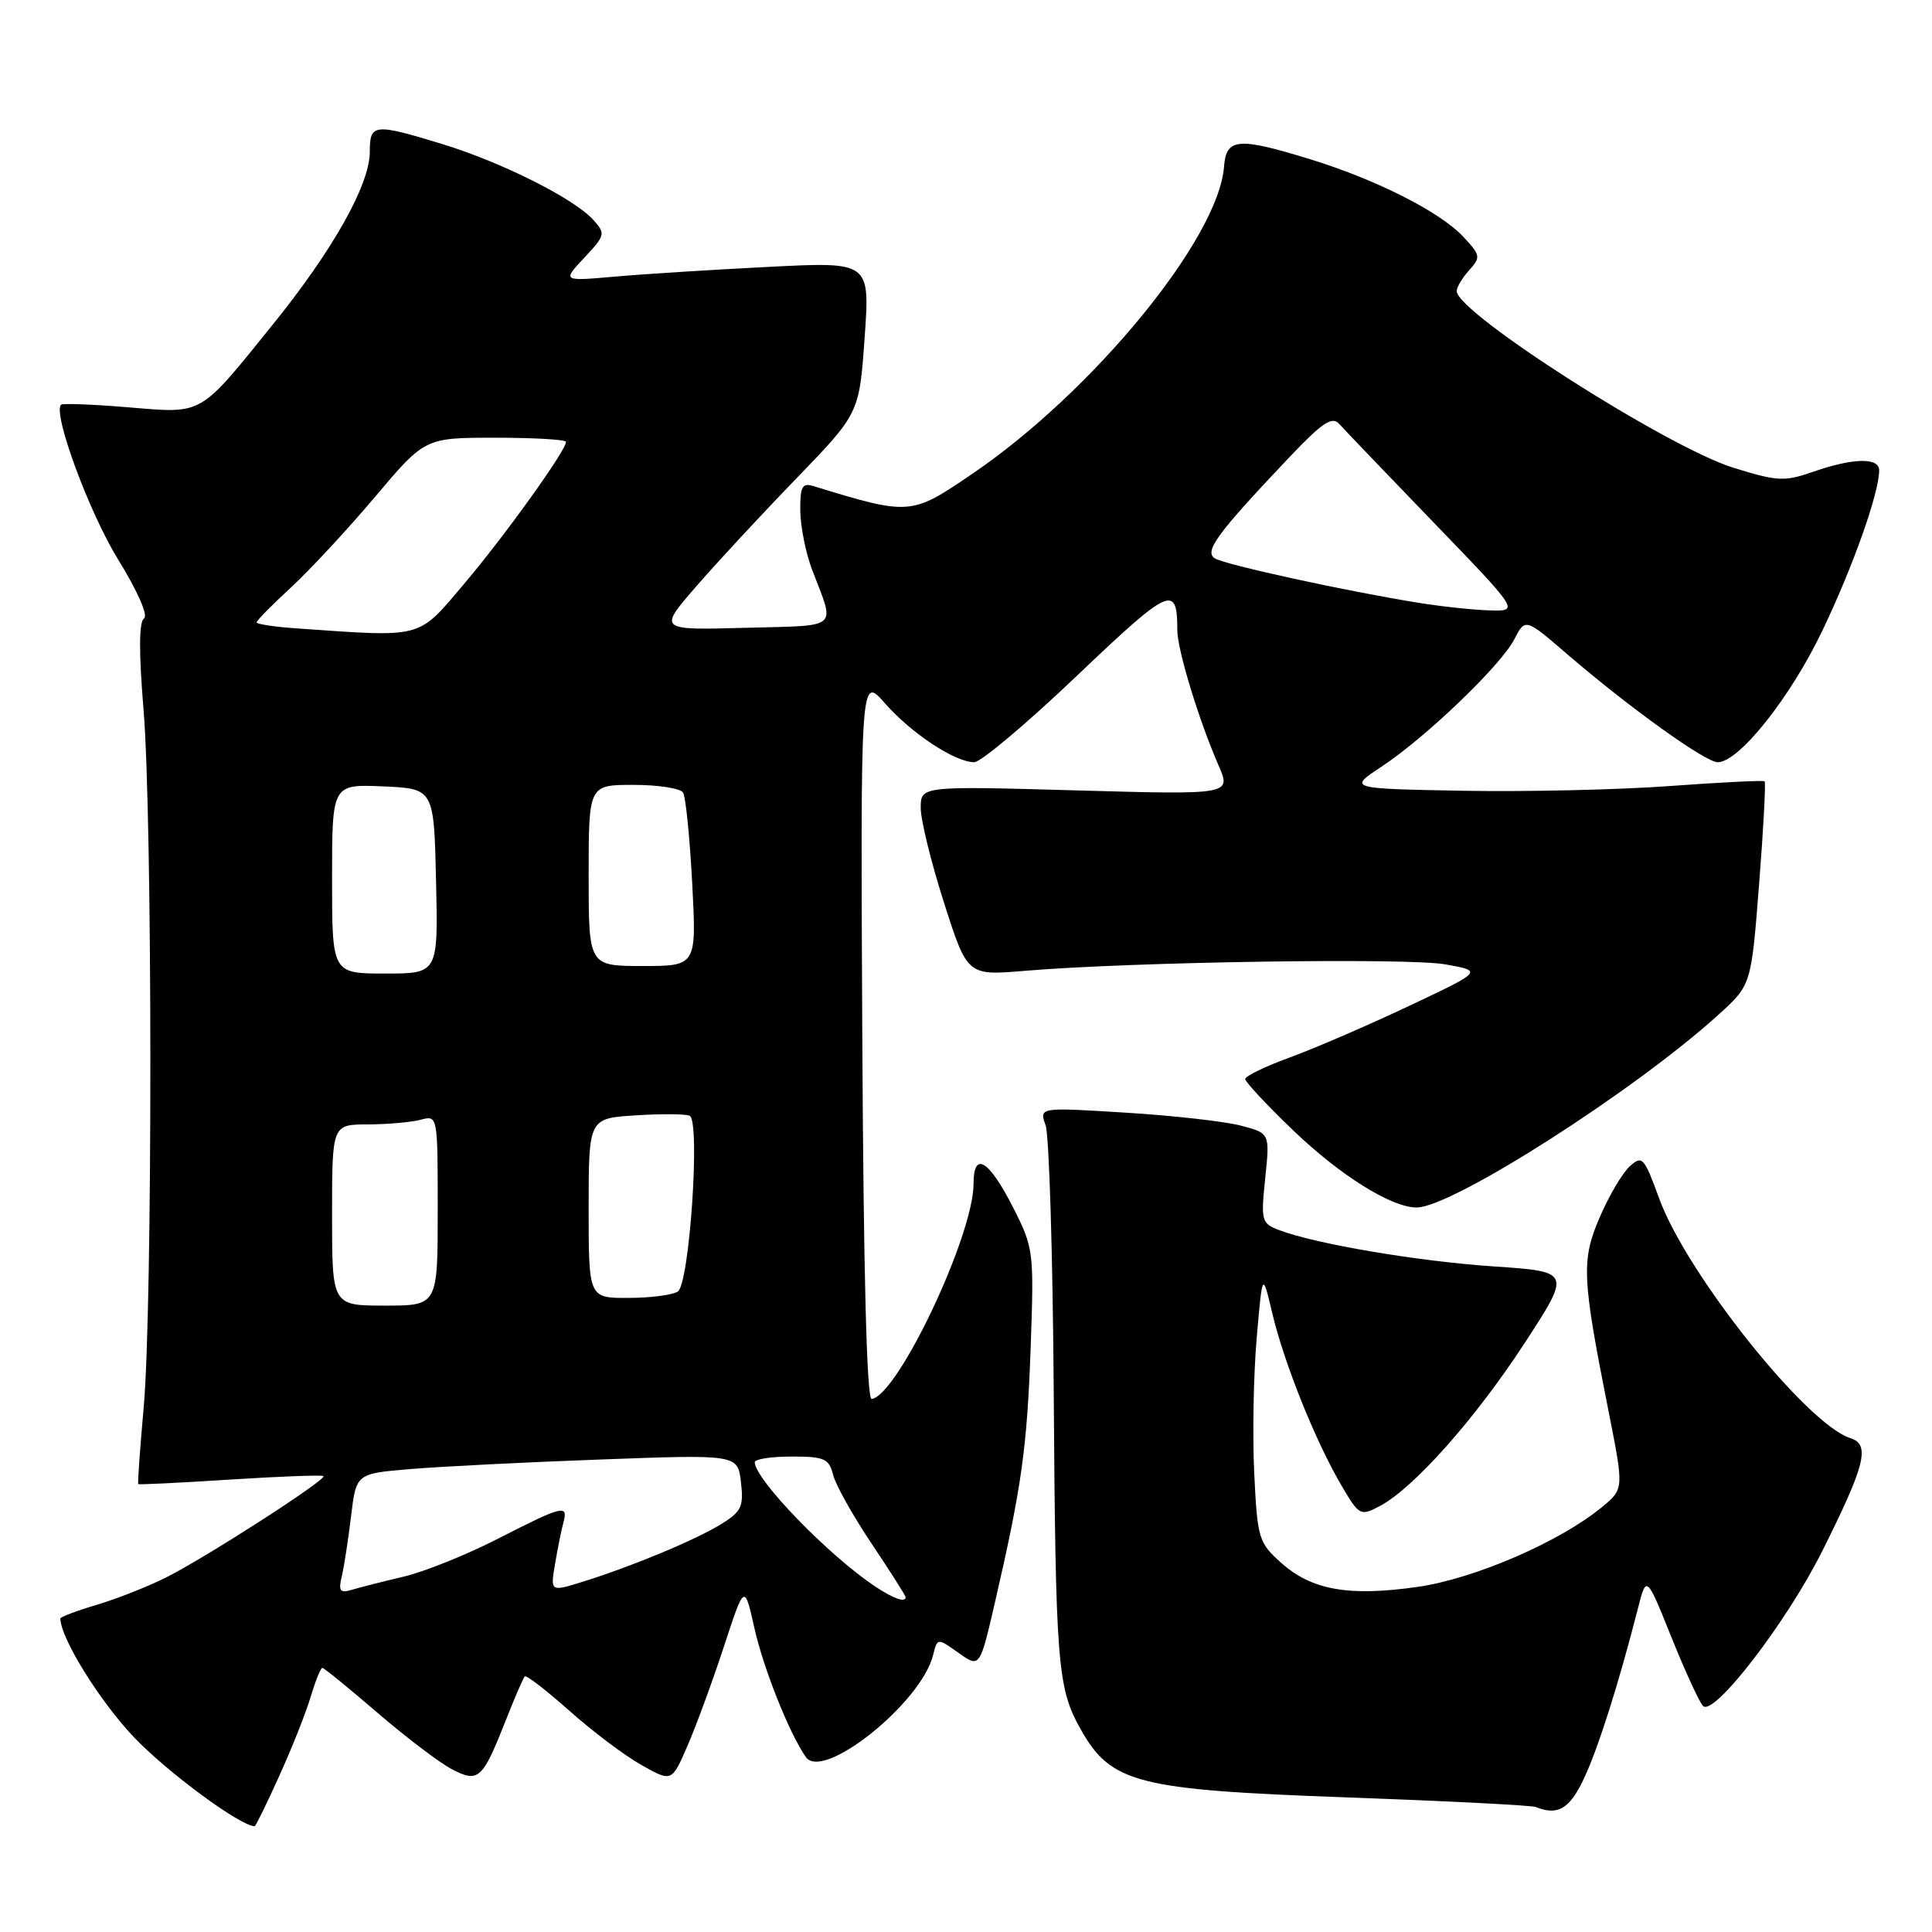 <?xml version="1.0" encoding="UTF-8" standalone="no"?>
<!DOCTYPE svg PUBLIC "-//W3C//DTD SVG 1.1//EN" "http://www.w3.org/Graphics/SVG/1.1/DTD/svg11.dtd" >
<svg xmlns="http://www.w3.org/2000/svg" xmlns:xlink="http://www.w3.org/1999/xlink" version="1.1" viewBox="0 0 256 256">
 <g >
 <path fill="currentColor"
d=" M 36.99 235.35 C 38.65 231.70 40.53 226.97 41.16 224.85 C 41.80 222.73 42.49 221.00 42.71 221.00 C 42.93 221.00 46.23 223.69 50.04 226.97 C 53.86 230.25 58.29 233.61 59.89 234.44 C 63.40 236.26 63.93 235.78 67.00 228.00 C 68.19 224.97 69.33 222.33 69.54 222.13 C 69.74 221.93 72.40 223.98 75.44 226.68 C 78.48 229.39 82.77 232.63 84.99 233.87 C 89.01 236.14 89.01 236.14 91.10 231.32 C 92.25 228.67 94.42 222.76 95.92 218.18 C 98.65 209.86 98.65 209.86 99.95 215.68 C 101.15 221.06 104.59 229.70 106.78 232.82 C 109.05 236.06 122.04 225.66 123.63 219.34 C 124.21 217.02 124.21 217.02 127.02 219.02 C 129.83 221.02 129.83 221.02 131.85 212.26 C 135.37 197.01 136.10 191.83 136.57 178.50 C 137.02 165.84 136.96 165.36 134.27 160.05 C 131.02 153.67 129.00 152.44 129.00 156.86 C 129.00 163.71 118.95 184.92 115.50 185.37 C 114.85 185.45 114.42 168.78 114.26 137.50 C 114.02 89.50 114.02 89.50 117.26 93.19 C 120.76 97.18 126.54 100.99 129.09 101.00 C 129.96 101.00 136.10 95.83 142.73 89.51 C 155.05 77.78 156.00 77.34 156.00 83.49 C 156.00 86.07 158.83 95.37 161.46 101.41 C 163.16 105.31 163.16 105.31 142.58 104.73 C 122.00 104.15 122.00 104.15 122.00 107.06 C 122.00 108.66 123.39 114.32 125.09 119.63 C 128.18 129.28 128.18 129.28 135.78 128.64 C 149.83 127.45 186.45 126.89 191.50 127.78 C 196.50 128.67 196.50 128.67 186.71 133.29 C 181.32 135.84 174.23 138.90 170.96 140.10 C 167.68 141.29 165.00 142.59 165.00 142.98 C 165.00 143.36 167.82 146.39 171.27 149.70 C 177.55 155.74 184.36 160.00 187.71 160.00 C 192.41 160.00 216.63 144.52 227.78 134.39 C 232.05 130.50 232.05 130.50 233.09 117.15 C 233.67 109.81 233.99 103.68 233.82 103.53 C 233.64 103.38 228.01 103.66 221.29 104.15 C 214.58 104.65 202.24 104.93 193.86 104.78 C 178.64 104.50 178.64 104.50 183.07 101.58 C 188.95 97.69 198.85 88.20 200.66 84.70 C 202.11 81.89 202.11 81.89 207.80 86.80 C 215.95 93.80 225.98 101.00 227.61 101.00 C 230.42 101.00 237.25 92.41 241.48 83.55 C 245.55 75.05 249.00 65.29 249.00 62.32 C 249.00 60.60 245.54 60.67 240.29 62.50 C 236.45 63.84 235.54 63.79 229.72 61.99 C 221.00 59.30 193.10 41.50 193.02 38.58 C 193.01 38.07 193.75 36.83 194.66 35.82 C 196.23 34.09 196.18 33.82 193.91 31.39 C 190.84 28.09 182.42 23.82 173.64 21.11 C 164.02 18.15 162.48 18.28 162.19 22.09 C 161.46 31.61 144.87 51.86 128.87 62.76 C 120.71 68.32 120.60 68.33 107.75 64.40 C 106.29 63.95 106.01 64.50 106.04 67.68 C 106.07 69.78 106.77 73.30 107.61 75.50 C 110.67 83.54 111.47 82.84 98.71 83.19 C 87.23 83.50 87.23 83.50 92.21 77.75 C 94.95 74.59 100.95 68.12 105.53 63.39 C 113.86 54.77 113.86 54.77 114.57 44.72 C 115.28 34.68 115.28 34.68 101.89 35.36 C 94.53 35.73 85.35 36.31 81.50 36.65 C 74.50 37.27 74.50 37.27 77.42 34.15 C 80.21 31.18 80.26 30.95 78.61 29.13 C 76.07 26.31 66.46 21.49 58.64 19.10 C 49.55 16.32 49.00 16.37 49.00 20.11 C 49.00 24.46 44.13 33.13 36.11 43.05 C 26.29 55.21 27.01 54.80 17.00 53.97 C 12.32 53.58 8.32 53.43 8.10 53.62 C 6.92 54.65 11.79 67.87 15.64 74.12 C 18.24 78.33 19.67 81.59 19.08 81.95 C 18.41 82.37 18.39 86.40 19.02 94.04 C 20.21 108.47 20.23 173.17 19.04 186.49 C 18.55 191.98 18.22 196.56 18.32 196.65 C 18.42 196.74 23.90 196.48 30.50 196.05 C 37.10 195.63 42.66 195.42 42.86 195.59 C 43.37 196.01 27.47 206.26 22.09 208.98 C 19.67 210.20 15.51 211.85 12.84 212.64 C 10.18 213.43 8.00 214.25 8.00 214.46 C 8.00 217.02 13.20 225.41 17.74 230.18 C 22.17 234.83 31.76 241.91 33.74 241.99 C 33.87 242.00 35.34 239.01 36.99 235.35 Z  M 209.84 235.75 C 211.74 231.75 214.48 223.12 217.04 213.10 C 218.16 208.71 218.16 208.71 221.48 216.96 C 223.31 221.50 225.19 225.59 225.66 226.05 C 227.10 227.49 236.74 214.96 241.47 205.50 C 247.18 194.08 247.85 191.40 245.18 190.56 C 239.39 188.72 223.49 168.79 219.85 158.81 C 217.85 153.32 217.60 153.05 215.95 154.55 C 214.98 155.42 213.20 158.44 211.99 161.25 C 209.51 167.00 209.61 169.22 213.12 186.89 C 215.18 197.28 215.18 197.28 212.34 199.64 C 206.77 204.26 195.46 209.17 187.85 210.27 C 178.74 211.57 173.83 210.71 169.77 207.09 C 166.77 204.40 166.61 203.88 166.19 195.17 C 165.95 190.16 166.10 182.11 166.52 177.28 C 167.28 168.50 167.28 168.50 168.58 174.00 C 170.14 180.58 174.27 190.89 177.69 196.73 C 180.10 200.85 180.24 200.93 182.83 199.56 C 187.30 197.21 195.47 188.01 202.00 178.00 C 208.19 168.50 208.19 168.50 197.95 167.81 C 187.90 167.13 174.34 164.84 169.48 162.99 C 167.15 162.10 167.06 161.77 167.65 156.10 C 168.27 150.15 168.27 150.15 164.38 149.14 C 162.25 148.59 155.37 147.81 149.10 147.43 C 137.69 146.72 137.69 146.72 138.55 149.11 C 139.01 150.43 139.50 166.12 139.62 184.00 C 139.87 220.60 140.11 223.65 143.18 229.11 C 147.22 236.29 150.61 237.16 178.37 238.16 C 191.64 238.64 202.95 239.21 203.50 239.44 C 206.40 240.61 207.96 239.71 209.84 235.75 Z  M 116.00 210.24 C 109.82 206.14 100.04 196.05 100.01 193.75 C 100.00 193.34 102.20 193.00 104.89 193.00 C 109.23 193.00 109.85 193.27 110.39 195.42 C 110.72 196.75 113.02 200.86 115.50 204.55 C 117.97 208.24 120.00 211.43 120.00 211.63 C 120.00 212.39 118.42 211.84 116.00 210.24 Z  M 45.29 208.86 C 45.60 207.56 46.15 203.97 46.52 200.88 C 47.20 195.26 47.20 195.26 54.35 194.66 C 58.28 194.33 69.66 193.75 79.62 193.39 C 97.75 192.72 97.75 192.72 98.18 196.40 C 98.56 199.64 98.24 200.30 95.55 201.96 C 92.14 204.06 83.71 207.57 77.21 209.59 C 72.92 210.93 72.92 210.93 73.55 207.21 C 73.89 205.17 74.39 202.71 74.65 201.75 C 75.33 199.30 74.57 199.49 66.04 203.86 C 61.89 205.99 56.25 208.26 53.50 208.91 C 50.75 209.56 47.65 210.34 46.61 210.66 C 45.05 211.13 44.82 210.82 45.29 208.86 Z  M 44.00 161.00 C 44.00 149.00 44.00 149.00 48.75 148.99 C 51.36 148.98 54.51 148.70 55.75 148.37 C 58.00 147.77 58.00 147.79 58.00 160.38 C 58.00 173.00 58.00 173.00 51.00 173.00 C 44.00 173.00 44.00 173.00 44.00 161.00 Z  M 78.00 160.09 C 78.00 148.18 78.00 148.18 84.25 147.79 C 87.69 147.57 90.90 147.60 91.39 147.85 C 92.82 148.56 91.36 170.16 89.81 171.14 C 89.09 171.60 86.14 171.98 83.25 171.98 C 78.00 172.00 78.00 172.00 78.00 160.09 Z  M 44.00 116.45 C 44.00 103.91 44.00 103.91 50.75 104.20 C 57.50 104.50 57.50 104.50 57.78 116.75 C 58.06 129.00 58.06 129.00 51.03 129.00 C 44.00 129.00 44.00 129.00 44.00 116.45 Z  M 78.00 116.00 C 78.00 104.00 78.00 104.00 83.94 104.00 C 87.21 104.00 90.17 104.46 90.51 105.02 C 90.86 105.58 91.40 110.98 91.72 117.02 C 92.30 128.00 92.30 128.00 85.15 128.00 C 78.00 128.00 78.00 128.00 78.00 116.00 Z  M 39.25 83.26 C 36.36 83.06 34.00 82.70 34.00 82.47 C 34.00 82.23 36.05 80.15 38.56 77.84 C 41.06 75.53 46.08 70.12 49.71 65.82 C 56.31 58.00 56.31 58.00 65.66 58.00 C 70.80 58.00 75.00 58.25 75.00 58.55 C 75.00 59.70 66.81 71.11 61.44 77.43 C 55.28 84.70 56.23 84.45 39.25 83.26 Z  M 188.00 79.88 C 178.52 78.36 162.36 74.84 160.98 73.99 C 159.51 73.08 161.27 70.69 170.76 60.68 C 175.21 55.98 176.51 55.11 177.46 56.18 C 178.11 56.90 183.74 62.79 189.98 69.25 C 201.32 81.00 201.32 81.00 197.41 80.88 C 195.26 80.82 191.03 80.37 188.00 79.88 Z "/>
</g>
</svg>